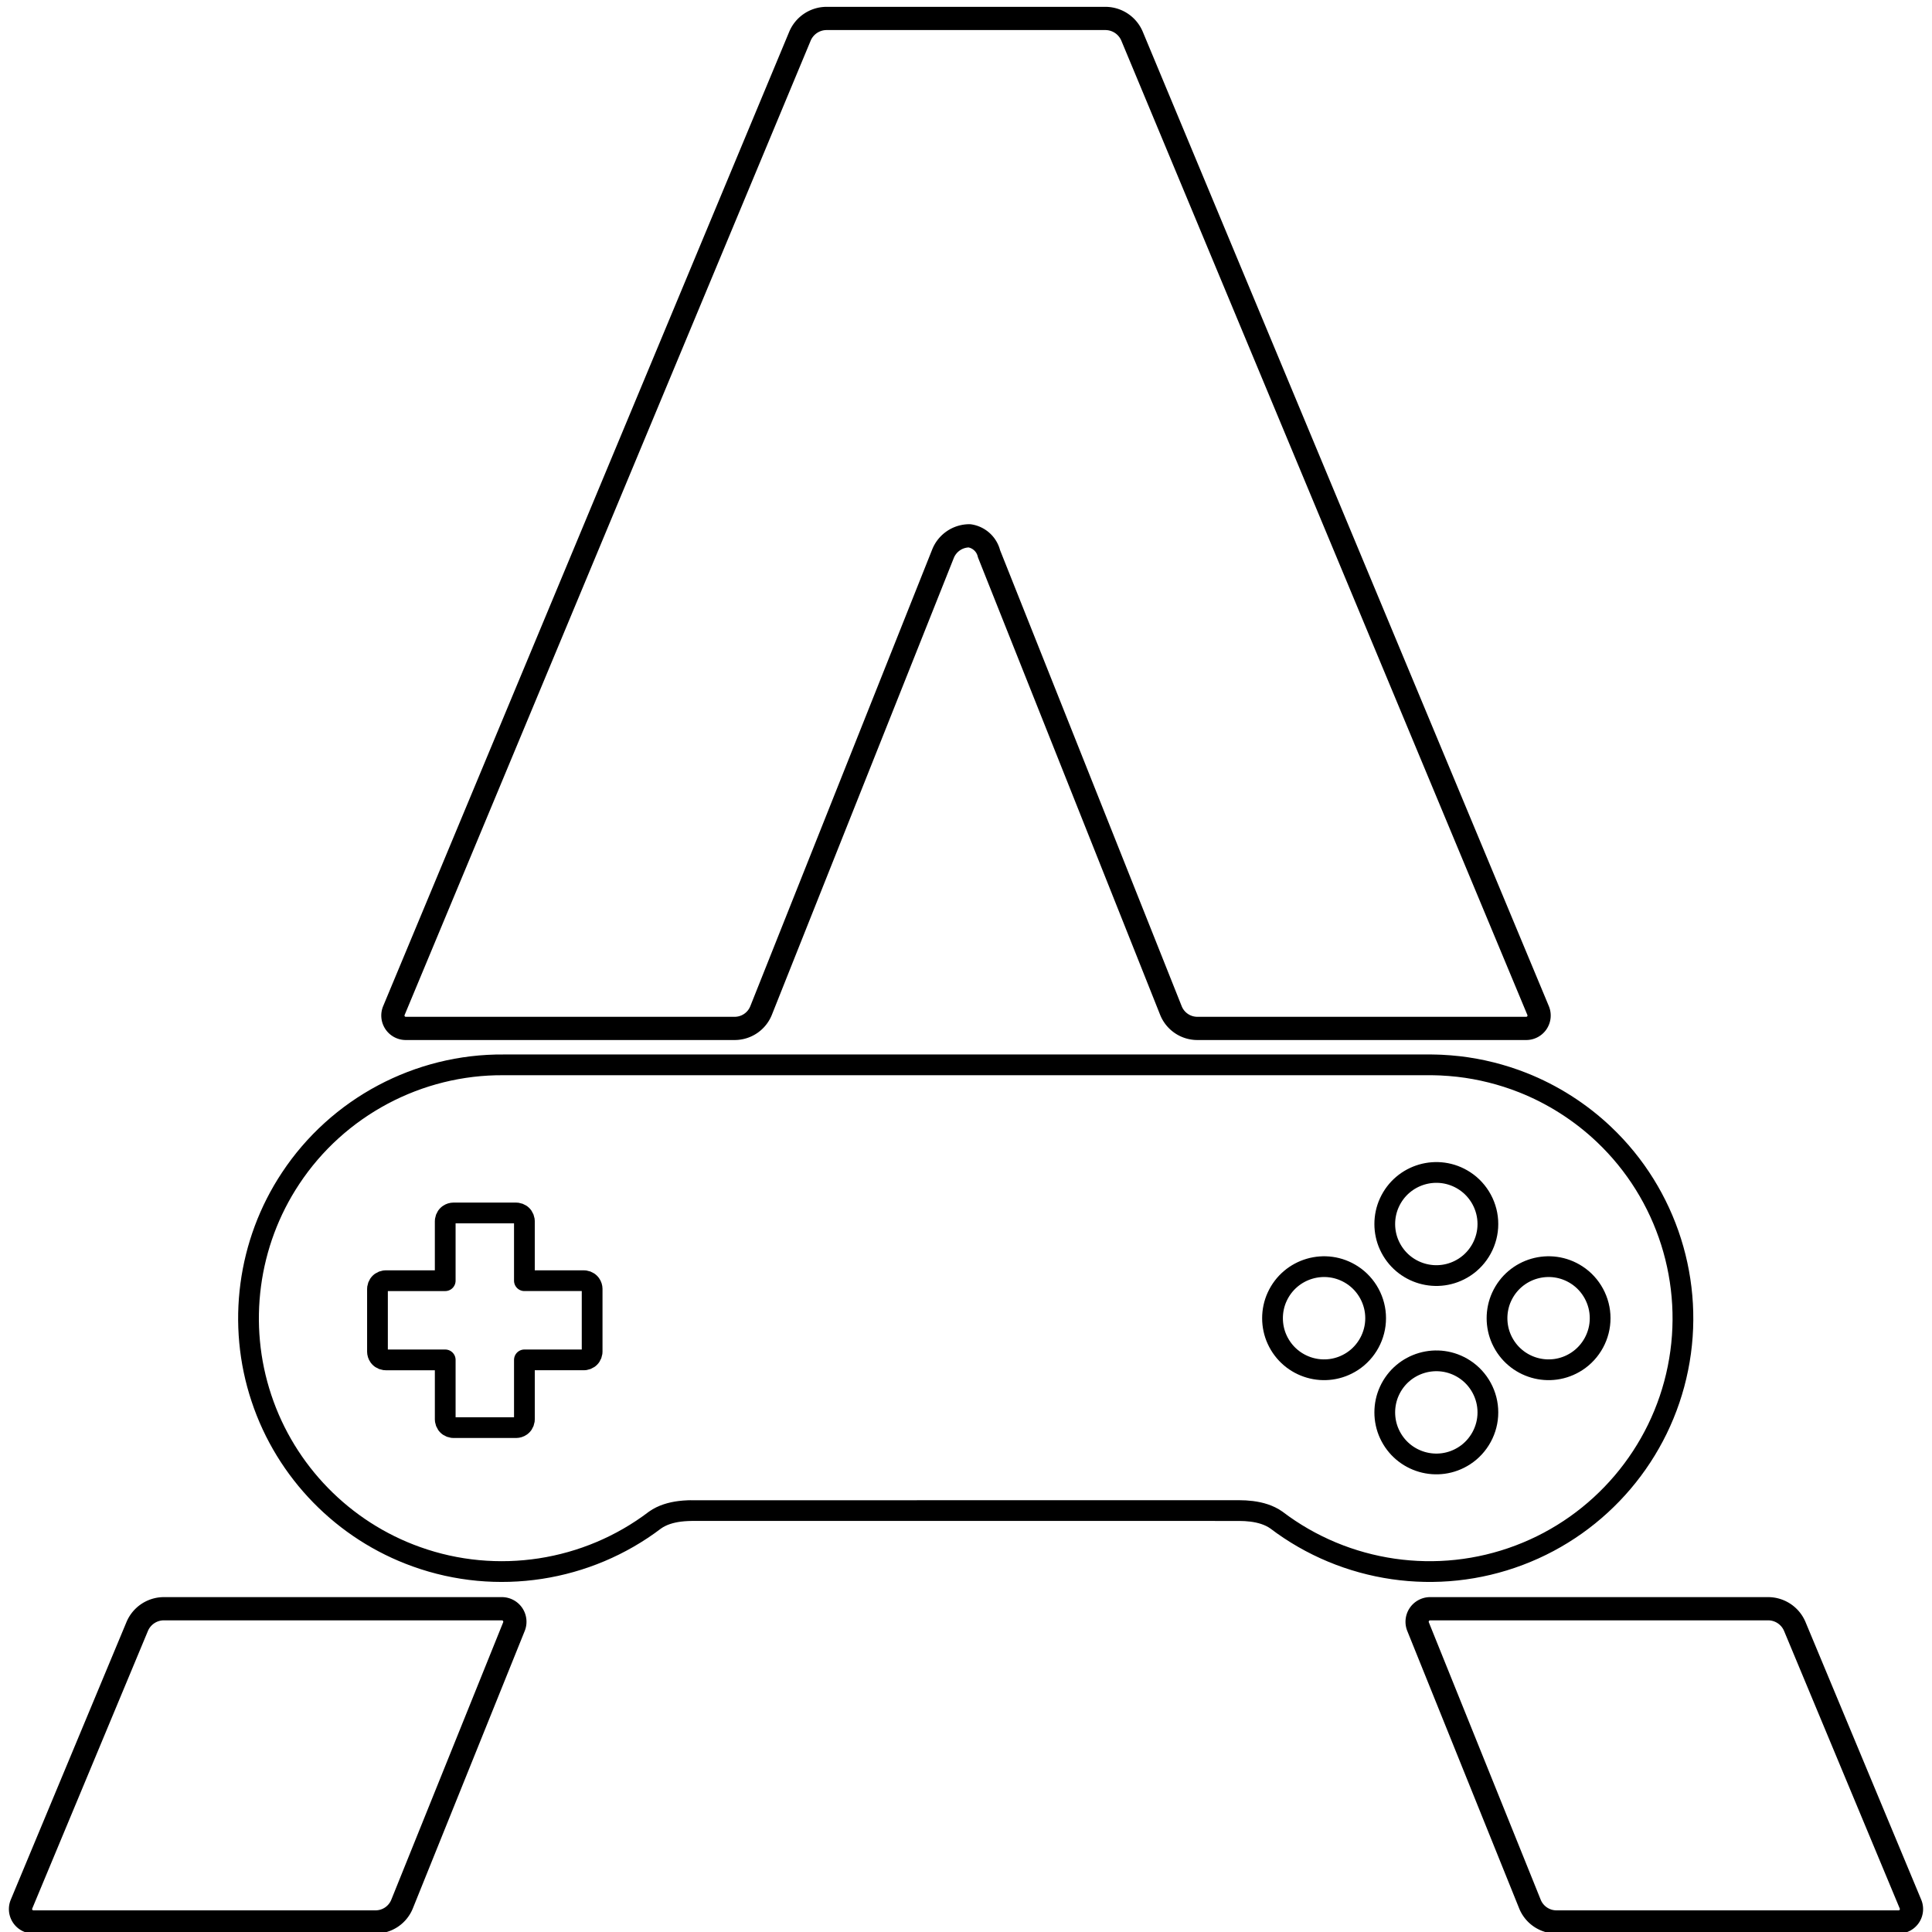 <?xml version="1.0" encoding="UTF-8" standalone="no"?>
<!-- Generator: Adobe Illustrator 25.2.0, SVG Export Plug-In . SVG Version: 6.00 Build 0)  -->

<svg
   version="1.1"
   x="0px"
   y="0px"
   width="1000"
   height="1000"
   viewBox="0 0 1000 1000"
   enable-background="new 0 0 1000 650"
   xml:space="preserve"
   id="svg97"
   sodipodi:docname="logo.svg"
   inkscape:version="1.3.2 (091e20e, 2023-11-25, custom)"
   xmlns:inkscape="http://www.inkscape.org/namespaces/inkscape"
   xmlns:x="adobe:ns:meta/"
   xmlns:sodipodi="http://sodipodi.sourceforge.net/DTD/sodipodi-0.dtd"
   xmlns="http://www.w3.org/2000/svg"
   xmlns:svg="http://www.w3.org/2000/svg"
   xmlns:rdf="http://www.w3.org/1999/02/22-rdf-syntax-ns#"
   xmlns:dc="http://purl.org/dc/elements/1.1/"
   xmlns:xmp="http://ns.adobe.com/xap/1.0/"
   xmlns:xmpGImg="http://ns.adobe.com/xap/1.0/g/img/"
   xmlns:illustrator="http://ns.adobe.com/illustrator/1.0/"
   xmlns:xmpMM="http://ns.adobe.com/xap/1.0/mm/"
   xmlns:stRef="http://ns.adobe.com/xap/1.0/sType/ResourceRef#"
   xmlns:stEvt="http://ns.adobe.com/xap/1.0/sType/ResourceEvent#"
   xmlns:pdf="http://ns.adobe.com/pdf/1.3/"
   xmlns:xmpTPg="http://ns.adobe.com/xap/1.0/t/pg/"
   xmlns:stDim="http://ns.adobe.com/xap/1.0/sType/Dimensions#"
   xmlns:stFnt="http://ns.adobe.com/xap/1.0/sType/Font#"
   xmlns:xmpG="http://ns.adobe.com/xap/1.0/g/"><defs
   id="defs97"><inkscape:path-effect
     effect="fillet_chamfer"
     id="path-effect98"
     is_visible="true"
     lpeversion="1"
     nodesatellites_param="F,0,0,1,0,10,0,1 @ F,0,0,1,0,10,0,1 @ F,0,0,1,0,10,0,1 @ F,0,0,1,0,10,0,1 @ F,0,0,1,0,10,0,1 @ F,0,0,1,0,10,0,1 @ F,0,0,1,0,10,0,1 @ F,0,0,1,0,10,0,1 | F,0,0,1,0,10,0,1 @ F,0,0,1,0,10,0,1 @ F,0,0,1,0,10,0,1 @ F,0,0,1,0,10,0,1 | F,0,0,1,0,10,0,1 @ F,0,0,1,0,10,0,1 @ F,0,0,1,0,10,0,1 @ F,0,0,1,0,10,0,1"
     radius="10"
     unit="px"
     method="auto"
     mode="F"
     chamfer_steps="1"
     flexible="false"
     use_knot_distance="true"
     apply_no_radius="true"
     apply_with_radius="true"
     only_selected="false"
     hide_knots="false" /></defs><sodipodi:namedview
   id="namedview97"
   pagecolor="#ffffff"
   bordercolor="#000000"
   borderopacity="0.25"
   inkscape:showpageshadow="2"
   inkscape:pageopacity="0.0"
   inkscape:pagecheckerboard="0"
   inkscape:deskcolor="#d1d1d1"
   inkscape:zoom="0.42263228"
   inkscape:cx="527.64545"
   inkscape:cy="843.52288"
   inkscape:window-width="1920"
   inkscape:window-height="991"
   inkscape:window-x="-9"
   inkscape:window-y="-9"
   inkscape:window-maximized="1"
   inkscape:current-layer="AG-DIGITAL" />





<g
   id="AG-DIGITAL"
   transform="translate(21.75)">
	
	
	
	
	
	
	
	
	
	
	
	
	
	
	
	
	
	
	
	
	
	
	
	
	
	
	
	
	
<path
   id="text97"
   style="font-size:1649px;font-family:'MS Gothic';-inkscape-font-specification:'MS Gothic, Normal';fill:none;stroke:#000000;stroke-width:12.02;stroke-linecap:round;stroke-linejoin:round"
   d="M 392.284,18.777 182.124,523.074 a 6.666,6.666 56.312 0 0 6.153,9.231 h 170.219 a 14.746,14.746 145.857 0 0 13.7,-9.29 l 94.141,-236.388 a 14.746,14.746 145.857 0 1 13.7,-9.29 12.242,12.242 42.537 0 1 10.126,9.29 l 94.141,236.388 a 14.746,14.746 34.143 0 0 13.7,9.29 h 170.219 a 6.666,6.666 123.688 0 0 6.153,-9.231 L 564.216,18.777 A 15.001,15.001 33.688 0 0 550.369,9.547 H 406.131 a 15.001,15.001 146.312 0 0 -13.847,9.231 z M 49.253,841.904 -10.62,985.576 a 6.666,6.666 56.312 0 0 6.153,9.231 l 177.088,0 a 14.815,14.815 145.981 0 0 13.74,-9.274 l 57.903,-143.584 a 6.75,6.75 55.981 0 0 -6.26,-9.274 H 63.099 a 15.001,15.001 146.312 0 0 -13.847,9.231 z m 662.983,0.044 57.903,143.584 a 14.815,14.815 34.019 0 0 13.74,9.274 l 177.088,0 a 6.666,6.666 123.688 0 0 6.153,-9.231 L 907.247,841.904 a 15.001,15.001 33.688 0 0 -13.847,-9.231 h -174.904 a 6.75,6.75 124.019 0 0 -6.26,9.274 z"
   inkscape:path-effect="#path-effect98"
   inkscape:original-d="M 396.13054 9.546875 L 178.27702 532.30469 L 368.49577 532.30469 L 470.03679 277.33594 L 486.46257 277.33594 L 588.00358 532.30469 L 778.22233 532.30469 L 560.36882 9.546875 L 396.13054 9.546875 z M 53.099287 832.67383 L -14.467119 994.80664 L 182.62077 994.80664 L 248.00358 832.67383 L 53.099287 832.67383 z M 708.49577 832.67383 L 773.87858 994.80664 L 970.96647 994.80664 L 903.40007 832.67383 L 708.49577 832.67383 z " /><g
   id="g97"
   transform="matrix(0.942,0,0,0.942,27.596,92.522)"
   style="stroke:#000000;stroke-opacity:1;stroke-width:11.4;stroke-dasharray:none"><g
     id="POLYLINE_1673_"
     transform="translate(-12.838,348.005)"
     inkscape:label="DPad"
     style="stroke:#000000;stroke-opacity:1;stroke-width:11.4;stroke-dasharray:none">
		
			<path
   fill="none"
   stroke="#00b9d2"
   stroke-width="2.75"
   stroke-linecap="round"
   stroke-linejoin="round"
   stroke-miterlimit="10"
   d="m 205.085,257.48 v -32.655 c 0,-0.229 0.018,-0.442 0.042,-0.619 0.094,-0.693 0.349,-1.34 0.702,-1.878 0.065,-0.097 0.099,-0.145 0.099,-0.145 0.069,-0.095 0.105,-0.142 0.105,-0.142 0.073,-0.092 0.11,-0.138 0.11,-0.138 0.077,-0.09 0.116,-0.134 0.116,-0.134 0.08,-0.087 0.121,-0.129 0.121,-0.129 0.084,-0.084 0.126,-0.125 0.126,-0.125 0.087,-0.08 0.131,-0.119 0.131,-0.119 0.09,-0.077 0.135,-0.114 0.135,-0.114 0.092,-0.073 0.139,-0.109 0.139,-0.109 0.095,-0.069 0.143,-0.103 0.143,-0.103 0.771,-0.535 1.665,-0.798 2.544,-0.809 0.051,0 34.431,0 34.431,0 0.259,0.001 0.421,0.017 0.619,0.042 0.699,0.094 1.336,0.349 1.878,0.702 0.097,0.065 0.145,0.099 0.145,0.099 0.095,0.069 0.142,0.105 0.142,0.105 0.092,0.073 0.138,0.11 0.138,0.11 0.09,0.077 0.134,0.116 0.134,0.116 0.087,0.08 0.129,0.121 0.129,0.121 0.084,0.084 0.125,0.126 0.125,0.126 0.08,0.087 0.119,0.131 0.119,0.131 0.077,0.09 0.114,0.135 0.114,0.135 0.073,0.092 0.109,0.139 0.109,0.139 0.069,0.095 0.103,0.143 0.103,0.143 0.417,0.607 0.658,1.254 0.76,1.923 0.034,0.23 0.047,0.439 0.049,0.621 0,0.051 0,32.705 0,32.705 h 32.655 c 0.229,0 0.442,0.018 0.619,0.042 0.693,0.094 1.34,0.349 1.878,0.702 0.097,0.065 0.145,0.099 0.145,0.099 0.095,0.069 0.142,0.105 0.142,0.105 0.092,0.073 0.138,0.111 0.138,0.111 0.09,0.077 0.134,0.116 0.134,0.116 0.087,0.08 0.129,0.121 0.129,0.121 0.084,0.084 0.124,0.126 0.124,0.126 0.08,0.087 0.119,0.131 0.119,0.131 0.077,0.09 0.114,0.135 0.114,0.135 0.073,0.092 0.109,0.139 0.109,0.139 0.069,0.095 0.103,0.143 0.103,0.143 0.535,0.771 0.798,1.665 0.809,2.544 0,0.051 0,34.431 0,34.431 -10e-4,0.259 -0.017,0.421 -0.042,0.619 -0.094,0.699 -0.349,1.336 -0.702,1.878 -0.065,0.097 -0.099,0.145 -0.099,0.145 -0.069,0.095 -0.105,0.142 -0.105,0.142 -0.073,0.092 -0.111,0.138 -0.111,0.138 -0.077,0.09 -0.116,0.134 -0.116,0.134 -0.08,0.087 -0.121,0.129 -0.121,0.129 -0.084,0.084 -0.126,0.125 -0.126,0.125 -0.087,0.08 -0.131,0.119 -0.131,0.119 -0.09,0.077 -0.135,0.114 -0.135,0.114 -0.092,0.073 -0.139,0.109 -0.139,0.109 -0.095,0.069 -0.143,0.103 -0.143,0.103 -0.607,0.417 -1.254,0.658 -1.923,0.76 -0.23,0.034 -0.439,0.047 -0.621,0.049 -0.051,0 -32.705,0 -32.705,0 v 32.655 c 0,0.229 -0.018,0.442 -0.042,0.619 -0.094,0.693 -0.349,1.34 -0.702,1.878 -0.065,0.097 -0.099,0.145 -0.099,0.145 -0.069,0.095 -0.105,0.142 -0.105,0.142 -0.073,0.092 -0.11,0.138 -0.11,0.138 -0.077,0.09 -0.116,0.134 -0.116,0.134 -0.08,0.087 -0.121,0.129 -0.121,0.129 -0.084,0.084 -0.126,0.125 -0.126,0.125 -0.087,0.08 -0.131,0.119 -0.131,0.119 -0.09,0.077 -0.135,0.114 -0.135,0.114 -0.092,0.073 -0.139,0.109 -0.139,0.109 -0.095,0.069 -0.143,0.103 -0.143,0.103 -0.771,0.535 -1.665,0.798 -2.544,0.809 -0.051,0 -34.431,0 -34.431,0 -0.259,-10e-4 -0.421,-0.017 -0.619,-0.042 -0.699,-0.094 -1.336,-0.349 -1.878,-0.702 -0.097,-0.065 -0.145,-0.099 -0.145,-0.099 -0.095,-0.069 -0.142,-0.105 -0.142,-0.105 -0.092,-0.073 -0.138,-0.11 -0.138,-0.11 -0.09,-0.077 -0.134,-0.116 -0.134,-0.116 -0.087,-0.08 -0.129,-0.121 -0.129,-0.121 -0.084,-0.084 -0.125,-0.126 -0.125,-0.126 -0.08,-0.087 -0.119,-0.131 -0.119,-0.131 -0.077,-0.09 -0.114,-0.135 -0.114,-0.135 -0.073,-0.092 -0.109,-0.139 -0.109,-0.139 -0.069,-0.095 -0.103,-0.143 -0.103,-0.143 -0.417,-0.607 -0.658,-1.254 -0.76,-1.923 -0.034,-0.23 -0.047,-0.439 -0.049,-0.621 0,-0.051 0,-32.705 0,-32.705 H 172.43 c -0.229,0 -0.442,-0.018 -0.619,-0.042 -0.693,-0.094 -1.34,-0.349 -1.878,-0.702 -0.097,-0.065 -0.145,-0.099 -0.145,-0.099 -0.095,-0.069 -0.142,-0.105 -0.142,-0.105 -0.092,-0.073 -0.138,-0.11 -0.138,-0.11 -0.09,-0.077 -0.134,-0.116 -0.134,-0.116 -0.087,-0.08 -0.129,-0.121 -0.129,-0.121 -0.084,-0.084 -0.125,-0.126 -0.125,-0.126 -0.08,-0.087 -0.119,-0.131 -0.119,-0.131 -0.077,-0.09 -0.114,-0.135 -0.114,-0.135 -0.073,-0.092 -0.109,-0.139 -0.109,-0.139 -0.069,-0.095 -0.103,-0.143 -0.103,-0.143 -0.535,-0.771 -0.798,-1.665 -0.809,-2.544 0,-0.051 0,-34.431 0,-34.431 10e-4,-0.259 0.017,-0.421 0.042,-0.619 0.094,-0.699 0.349,-1.336 0.702,-1.878 0.065,-0.097 0.099,-0.145 0.099,-0.145 0.069,-0.095 0.105,-0.142 0.105,-0.142 0.073,-0.092 0.11,-0.138 0.11,-0.138 0.077,-0.09 0.116,-0.134 0.116,-0.134 0.08,-0.087 0.121,-0.129 0.121,-0.129 0.084,-0.084 0.126,-0.125 0.126,-0.125 0.087,-0.08 0.131,-0.119 0.131,-0.119 0.09,-0.077 0.135,-0.114 0.135,-0.114 0.092,-0.073 0.139,-0.109 0.139,-0.109 0.095,-0.069 0.143,-0.103 0.143,-0.103 0.607,-0.417 1.254,-0.658 1.923,-0.76 0.23,-0.034 0.439,-0.047 0.621,-0.049 0.051,-10e-4 32.706,-10e-4 32.706,-10e-4 z"
   id="path74"
   style="stroke:#000000;stroke-opacity:1;stroke-width:11.4;stroke-dasharray:none" />
	</g><g
     id="g98"
     inkscape:label="Buttons"
     style="stroke:#000000;stroke-opacity:1;stroke-width:11.4;stroke-dasharray:none"><path
       fill="none"
       stroke="#00b9d2"
       stroke-width="2.75"
       stroke-linecap="round"
       stroke-linejoin="round"
       stroke-miterlimit="10"
       d="m 601.707,278.088 c 0.026,-9.501 -4.869,-18.546 -12.837,-23.72 -14.561,-9.477 -34.081,-3.804 -41.294,12.001 -3.374,7.358 -3.374,16.081 0,23.439 7.214,15.805 26.733,21.478 41.294,12.001 7.968,-5.176 12.862,-14.22 12.837,-23.721 z"
       id="path75"
       transform="translate(101.776,348.005)"
       style="stroke:#000000;stroke-opacity:1;stroke-width:11.4;stroke-dasharray:none" /><path
       fill="none"
       stroke="#00b9d2"
       stroke-width="2.75"
       stroke-linecap="round"
       stroke-linejoin="round"
       stroke-miterlimit="10"
       d="m 725.063,278.088 c 0.026,-9.501 -4.869,-18.546 -12.837,-23.72 -14.561,-9.477 -34.081,-3.804 -41.294,12.001 -3.374,7.358 -3.374,16.081 0,23.439 7.214,15.805 26.733,21.478 41.294,12.001 7.968,-5.176 12.863,-14.22 12.837,-23.721 z"
       id="path76"
       transform="translate(101.776,348.005)"
       style="stroke:#000000;stroke-opacity:1;stroke-width:11.4;stroke-dasharray:none" /><path
       fill="none"
       stroke="#00b9d2"
       stroke-width="2.75"
       stroke-linecap="round"
       stroke-linejoin="round"
       stroke-miterlimit="10"
       d="m 663.385,329.842 c 0.026,-9.501 -4.869,-18.546 -12.837,-23.72 -14.561,-9.477 -34.081,-3.804 -41.294,12.001 -3.374,7.358 -3.374,16.081 0,23.439 7.214,15.805 26.733,21.478 41.294,12.001 7.968,-5.175 12.863,-14.22 12.837,-23.721 z"
       id="path81"
       transform="translate(101.776,348.005)"
       style="stroke:#000000;stroke-opacity:1;stroke-width:11.4;stroke-dasharray:none" /><path
       fill="none"
       stroke="#00b9d2"
       stroke-width="2.75"
       stroke-linecap="round"
       stroke-linejoin="round"
       stroke-miterlimit="10"
       d="m 663.385,226.334 c 0.026,9.501 -4.869,18.546 -12.837,23.72 -14.561,9.477 -34.081,3.804 -41.294,-12.001 -3.374,-7.358 -3.374,-16.081 0,-23.439 7.214,-15.805 26.733,-21.478 41.294,-12.001 7.968,5.175 12.863,14.22 12.837,23.721 z"
       id="path77"
       transform="translate(101.776,348.005)"
       style="stroke:#000000;stroke-opacity:1;stroke-width:11.4;stroke-dasharray:none" /></g><g
     id="POLYLINE_1667_"
     transform="translate(48.852,348.011)"
     inkscape:label="Outline"
     style="stroke:#000000;stroke-opacity:1;stroke-width:11.4;stroke-dasharray:none">
		
			<path
   fill="none"
   stroke="#00b9d2"
   stroke-width="2.75"
   stroke-linecap="round"
   stroke-linejoin="round"
   stroke-miterlimit="10"
   d="M 175.566,138.871 C 128.631,138.477 84.349,162.047 58.464,201.195 34.876,236.715 28.918,281.554 42.41,322 c 13.403,40.473 45.023,72.829 85.177,87.157 44.172,15.863 93.749,8.236 131.11,-20.177 3.974,-2.808 8.785,-4.175 13.567,-4.784 1.466,-0.185 3.052,-0.308 4.528,-0.365 0.416,-0.015 1.189,-0.035 1.6,-0.041 0.267,-0.024 300.702,0.007 301.181,-0.005 2.291,9.3e-4 4.672,0.124 6.945,0.411 4.781,0.609 9.593,1.976 13.567,4.784 38.058,28.937 88.68,36.274 133.387,19.34 44.735,-16.863 77.853,-55.85 87.262,-102.72 9.486,-46.851 -5.943,-95.632 -40.648,-128.506 -12.879,-12.228 -28.204,-21.998 -44.726,-28.51 -11.237,-4.433 -23.196,-7.427 -35.198,-8.806 -3.015,-0.328 -6.638,-0.647 -9.67,-0.772 -1.164,-0.013 -3.672,-0.149 -4.849,-0.133 l -2.425,-0.003 z"
   id="path80"
   sodipodi:nodetypes="cccccccccccccccccccc"
   style="stroke:#000000;stroke-opacity:1;stroke-width:11.4;stroke-dasharray:none" />
	</g></g></g>

</svg>

